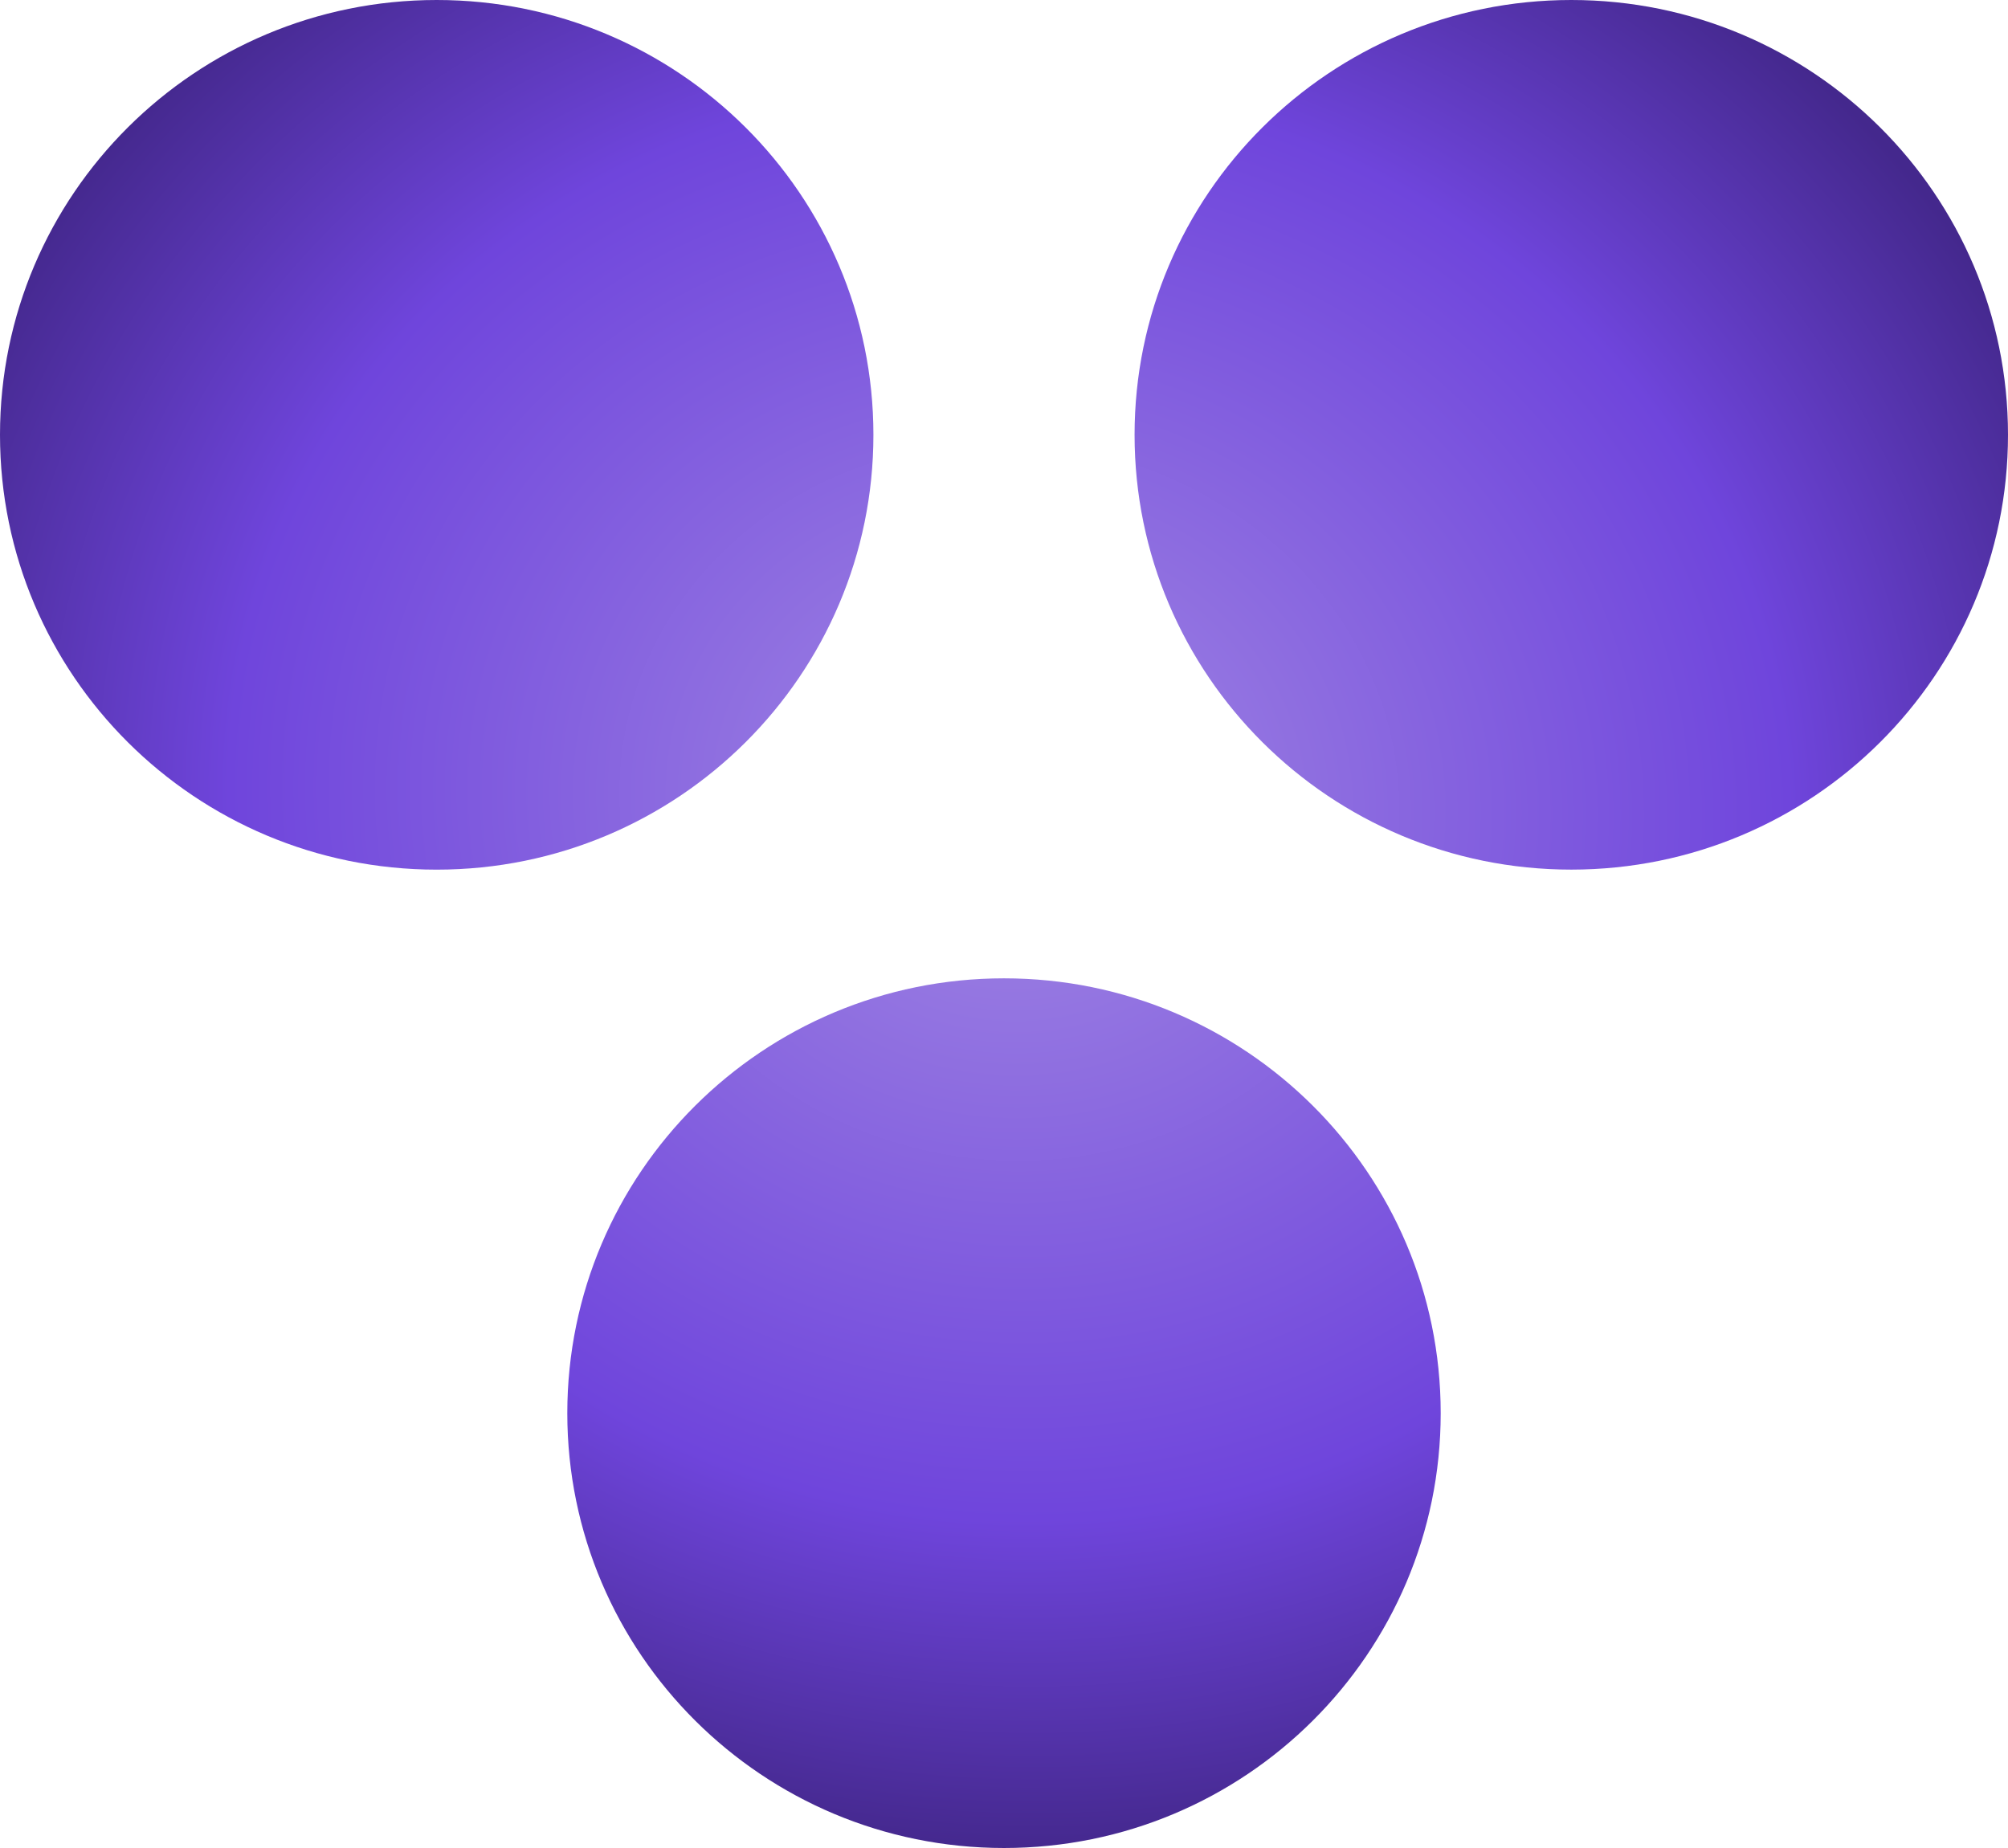 <svg width="201" height="185" viewBox="0 0 201 185" fill="none" xmlns="http://www.w3.org/2000/svg">
<path d="M43.713 87.059C67.858 87.059 87.428 67.572 87.428 43.531C87.428 19.489 67.858 -5.12054e-06 43.713 -7.23135e-06C19.571 -9.34188e-06 4.66057e-06 19.489 2.55876e-06 43.531C4.57074e-07 67.572 19.571 87.059 43.713 87.059ZM157.286 87.056C181.428 87.056 201 67.572 201 43.529C201 19.489 181.428 4.80808e-06 157.286 2.69754e-06C133.143 5.86867e-07 113.57 19.489 113.57 43.529C113.57 67.572 133.143 87.056 157.286 87.056ZM56.787 141.472C56.787 117.431 76.357 97.939 100.499 97.939C124.643 97.939 144.213 117.431 144.213 141.472C144.213 165.511 124.643 185 100.499 185C76.357 185 56.787 165.511 56.787 141.472Z" fill="url(#paint0_radial_58_2287)"/>
<defs>
<radialGradient id="paint0_radial_58_2287" cx="0" cy="0" r="1" gradientUnits="userSpaceOnUse" gradientTransform="translate(101.17 80.245) rotate(-178.139) scale(114.547 105.43)">
<stop stop-color="#A288E3"/>
<stop offset="0.682" stop-color="#6F45DC"/>
<stop offset="0.999" stop-color="#44288D"/>
</radialGradient>
</defs>
</svg>
